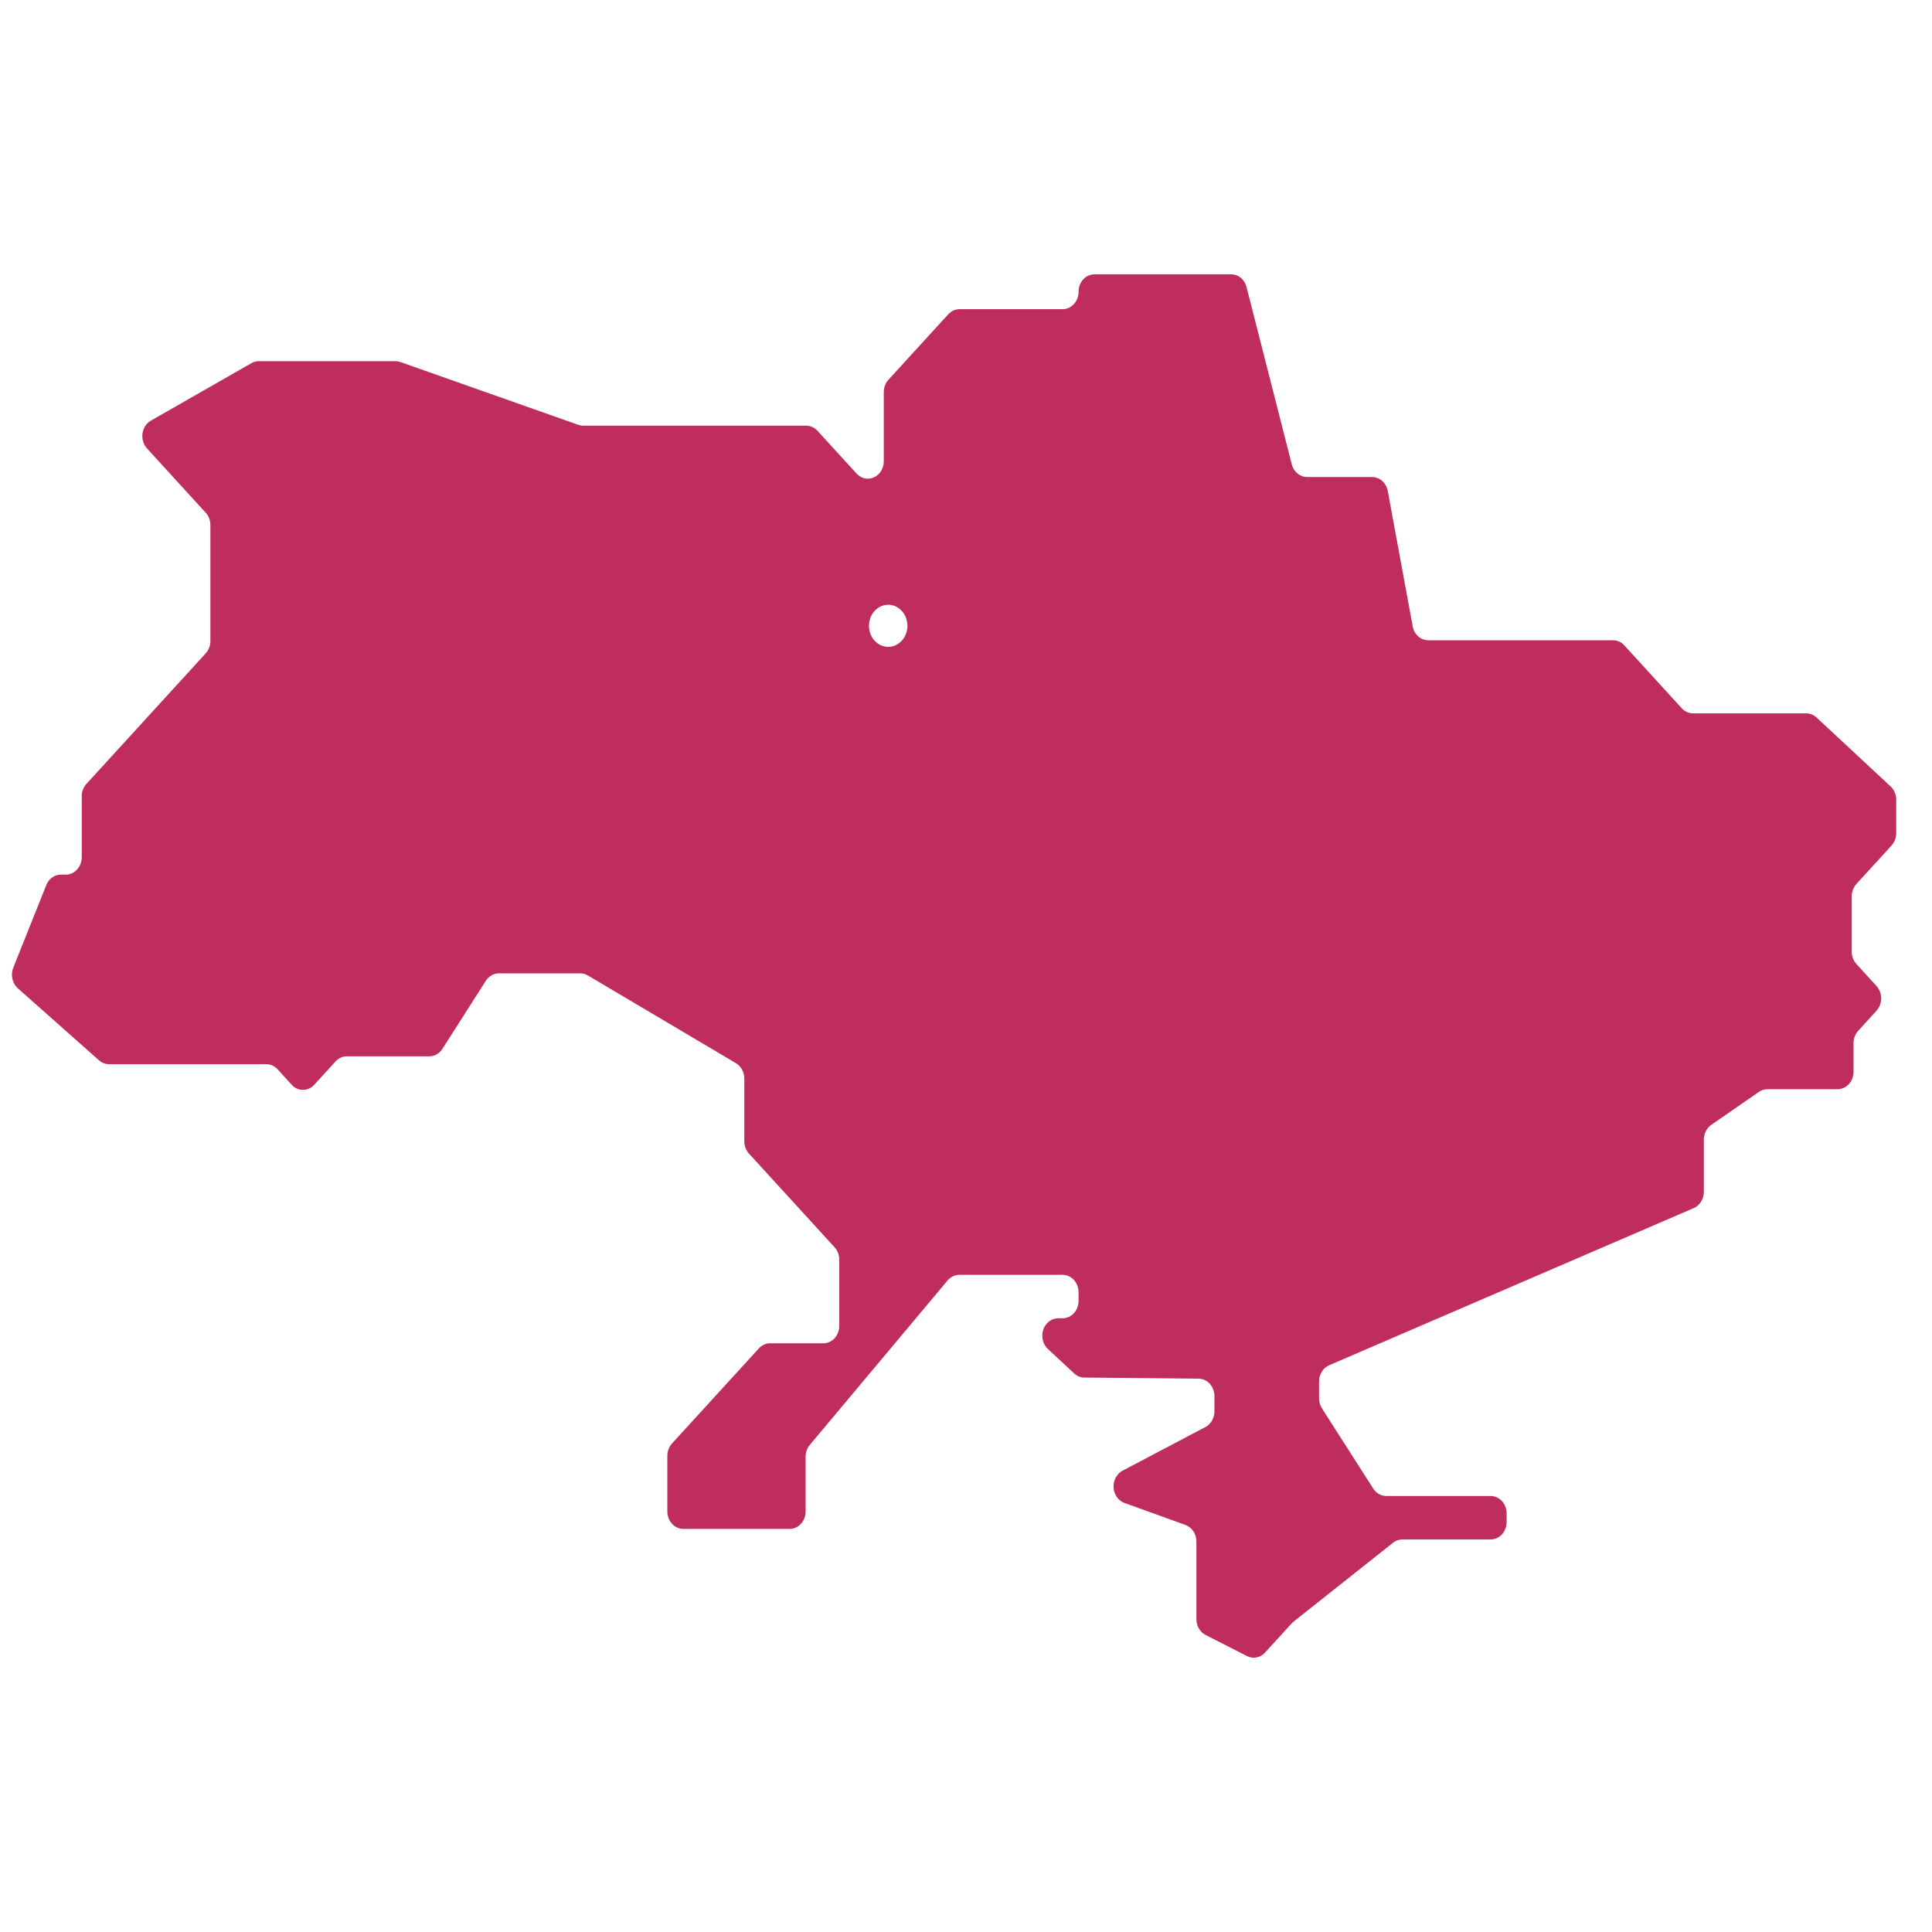 <svg width="81" height="81" viewBox="0 0 81 81" fill="none" xmlns="http://www.w3.org/2000/svg">
<g id="Icon/Ukraine" clip-path="url(#clip0_988_1805)">
<g id="Layer 2">
<path id="Vector" d="M79.265 32.972L76.158 30.081C76.037 29.969 75.884 29.907 75.726 29.907H70.98C70.803 29.907 70.633 29.83 70.507 29.693L68.101 27.058C68.039 26.99 67.965 26.936 67.884 26.9C67.803 26.863 67.716 26.844 67.628 26.844H59.882C59.727 26.844 59.578 26.786 59.459 26.679C59.339 26.572 59.257 26.423 59.227 26.257L58.183 20.587C58.152 20.421 58.07 20.272 57.951 20.165C57.832 20.058 57.682 20 57.528 20H54.801C54.655 20 54.513 19.948 54.397 19.851C54.281 19.755 54.197 19.619 54.157 19.465L52.262 12.035C52.223 11.881 52.139 11.745 52.023 11.649C51.907 11.552 51.765 11.5 51.619 11.5H45.887C45.71 11.5 45.54 11.577 45.415 11.714C45.29 11.851 45.219 12.037 45.219 12.231C45.219 12.327 45.202 12.422 45.169 12.511C45.135 12.6 45.086 12.681 45.024 12.748C44.962 12.816 44.888 12.87 44.807 12.907C44.726 12.944 44.639 12.963 44.551 12.963H40.228C40.051 12.963 39.881 13.04 39.756 13.177L37.248 15.922C37.123 16.059 37.053 16.245 37.053 16.439V19.338C37.053 19.483 37.013 19.624 36.94 19.745C36.867 19.865 36.762 19.959 36.64 20.014C36.518 20.069 36.384 20.084 36.254 20.056C36.125 20.027 36.006 19.958 35.912 19.855L34.274 18.062C34.148 17.924 33.979 17.847 33.801 17.847H24.453C24.384 17.847 24.315 17.835 24.248 17.812L16.786 15.178C16.72 15.155 16.65 15.143 16.581 15.143H10.85C10.743 15.143 10.637 15.171 10.541 15.226L6.326 17.635C6.233 17.688 6.153 17.764 6.092 17.858C6.031 17.951 5.991 18.059 5.975 18.172C5.959 18.286 5.968 18.402 6 18.511C6.033 18.62 6.089 18.719 6.163 18.8L8.626 21.497C8.688 21.565 8.737 21.645 8.77 21.734C8.804 21.823 8.821 21.918 8.821 22.014V26.872C8.821 26.968 8.804 27.064 8.77 27.152C8.737 27.241 8.688 27.322 8.626 27.39L3.623 32.867C3.561 32.935 3.512 33.015 3.478 33.104C3.444 33.193 3.427 33.288 3.427 33.384V35.937C3.427 36.033 3.41 36.129 3.376 36.217C3.343 36.306 3.294 36.387 3.232 36.455C3.17 36.522 3.096 36.576 3.015 36.613C2.934 36.65 2.847 36.669 2.759 36.669H2.553C2.423 36.669 2.296 36.71 2.188 36.788C2.079 36.866 1.993 36.977 1.941 37.107L0.556 40.574C0.497 40.721 0.484 40.884 0.519 41.04C0.554 41.195 0.634 41.334 0.747 41.435L4.151 44.454C4.27 44.559 4.418 44.617 4.571 44.617H11.166C11.343 44.617 11.513 44.694 11.638 44.831L12.231 45.48C12.356 45.617 12.526 45.694 12.703 45.694C12.88 45.694 13.05 45.617 13.175 45.48L14.07 44.5C14.195 44.363 14.365 44.286 14.543 44.286H18.001C18.109 44.286 18.215 44.257 18.31 44.203C18.405 44.148 18.487 44.069 18.549 43.973L20.368 41.121C20.43 41.024 20.512 40.946 20.607 40.891C20.702 40.837 20.808 40.808 20.916 40.808H24.331C24.442 40.808 24.551 40.839 24.648 40.897L30.855 44.575C30.96 44.638 31.049 44.73 31.11 44.844C31.172 44.957 31.205 45.086 31.205 45.218V47.846C31.205 47.942 31.222 48.038 31.255 48.126C31.289 48.215 31.338 48.295 31.4 48.364L34.992 52.295C35.117 52.433 35.187 52.619 35.187 52.812V55.587C35.187 55.781 35.117 55.967 34.992 56.104C34.866 56.241 34.696 56.318 34.519 56.318H32.288C32.2 56.318 32.113 56.337 32.032 56.374C31.951 56.41 31.878 56.464 31.816 56.532L28.174 60.519C28.049 60.657 27.978 60.843 27.978 61.037V63.369C27.978 63.563 28.049 63.749 28.174 63.886C28.299 64.023 28.469 64.1 28.646 64.1H33.108C33.285 64.1 33.455 64.023 33.58 63.886C33.705 63.749 33.776 63.563 33.776 63.369V61.073C33.776 60.89 33.838 60.714 33.951 60.579L39.727 53.685C39.79 53.61 39.866 53.551 39.951 53.51C40.035 53.469 40.127 53.448 40.22 53.448H44.551C44.639 53.448 44.726 53.467 44.807 53.504C44.888 53.54 44.962 53.594 45.024 53.662C45.086 53.73 45.135 53.811 45.168 53.899C45.202 53.988 45.219 54.083 45.219 54.179V54.538C45.219 54.732 45.149 54.918 45.024 55.055C44.898 55.192 44.728 55.269 44.551 55.269H44.366C44.229 55.269 44.096 55.315 43.984 55.401C43.872 55.487 43.786 55.608 43.739 55.748C43.692 55.889 43.685 56.042 43.72 56.187C43.755 56.332 43.83 56.461 43.934 56.558L45.035 57.582C45.154 57.692 45.305 57.754 45.461 57.755L50.254 57.802C50.43 57.804 50.598 57.881 50.722 58.018C50.846 58.155 50.916 58.34 50.916 58.533V59.17C50.916 59.308 50.88 59.443 50.813 59.559C50.746 59.676 50.651 59.769 50.538 59.829L47.064 61.659C46.944 61.722 46.844 61.823 46.777 61.949C46.71 62.075 46.679 62.22 46.687 62.365C46.696 62.511 46.744 62.65 46.826 62.765C46.907 62.881 47.018 62.967 47.145 63.012L49.701 63.935C49.834 63.983 49.951 64.076 50.033 64.201C50.115 64.326 50.16 64.476 50.16 64.629V67.884C50.16 68.023 50.196 68.16 50.264 68.277C50.333 68.395 50.431 68.489 50.546 68.547L52.282 69.432C52.406 69.495 52.545 69.515 52.68 69.489C52.815 69.463 52.939 69.392 53.036 69.286L54.155 68.06C54.18 68.033 54.207 68.008 54.236 67.985L58.403 64.681C58.517 64.591 58.654 64.542 58.795 64.542H62.498C62.675 64.542 62.845 64.465 62.971 64.328C63.096 64.191 63.166 64.005 63.166 63.811V63.452C63.166 63.258 63.096 63.072 62.971 62.935C62.845 62.798 62.675 62.721 62.498 62.721H58.12C58.013 62.721 57.907 62.692 57.811 62.638C57.716 62.584 57.634 62.505 57.573 62.409L55.423 59.046C55.344 58.923 55.302 58.777 55.302 58.627V57.92C55.302 57.773 55.342 57.63 55.418 57.508C55.493 57.387 55.6 57.293 55.725 57.239L71.011 50.65C71.135 50.596 71.243 50.502 71.318 50.381C71.394 50.26 71.434 50.116 71.434 49.969V47.779C71.434 47.656 71.462 47.535 71.517 47.427C71.571 47.319 71.65 47.227 71.745 47.161L73.741 45.779C73.847 45.705 73.971 45.666 74.098 45.666H77.042C77.22 45.666 77.389 45.588 77.515 45.451C77.64 45.314 77.71 45.128 77.71 44.934V43.733C77.71 43.637 77.728 43.542 77.761 43.453C77.795 43.364 77.844 43.284 77.906 43.216L78.675 42.374C78.8 42.237 78.87 42.051 78.87 41.857C78.87 41.663 78.8 41.477 78.675 41.34L77.83 40.415C77.705 40.278 77.635 40.092 77.635 39.898V37.579C77.635 37.385 77.705 37.199 77.83 37.062L79.304 35.448C79.366 35.38 79.416 35.299 79.449 35.211C79.483 35.122 79.5 35.027 79.5 34.931V33.53C79.5 33.424 79.479 33.319 79.438 33.223C79.398 33.127 79.338 33.041 79.265 32.972ZM37.237 27.12C37.078 27.12 36.922 27.068 36.789 26.971C36.657 26.874 36.553 26.736 36.492 26.575C36.431 26.414 36.415 26.236 36.446 26.065C36.477 25.893 36.554 25.736 36.667 25.613C36.78 25.489 36.923 25.405 37.08 25.371C37.236 25.337 37.399 25.354 37.546 25.421C37.693 25.488 37.819 25.601 37.908 25.746C37.997 25.892 38.044 26.062 38.044 26.237C38.044 26.471 37.959 26.696 37.808 26.861C37.656 27.027 37.451 27.12 37.237 27.12Z" fill="#BE2D5E"/>
</g>
</g>
<defs>
<clipPath id="clip0_988_1805">
<rect width="80" height="80" fill="white" transform="translate(0.5 0.5)"/>
</clipPath>
</defs>
</svg>
